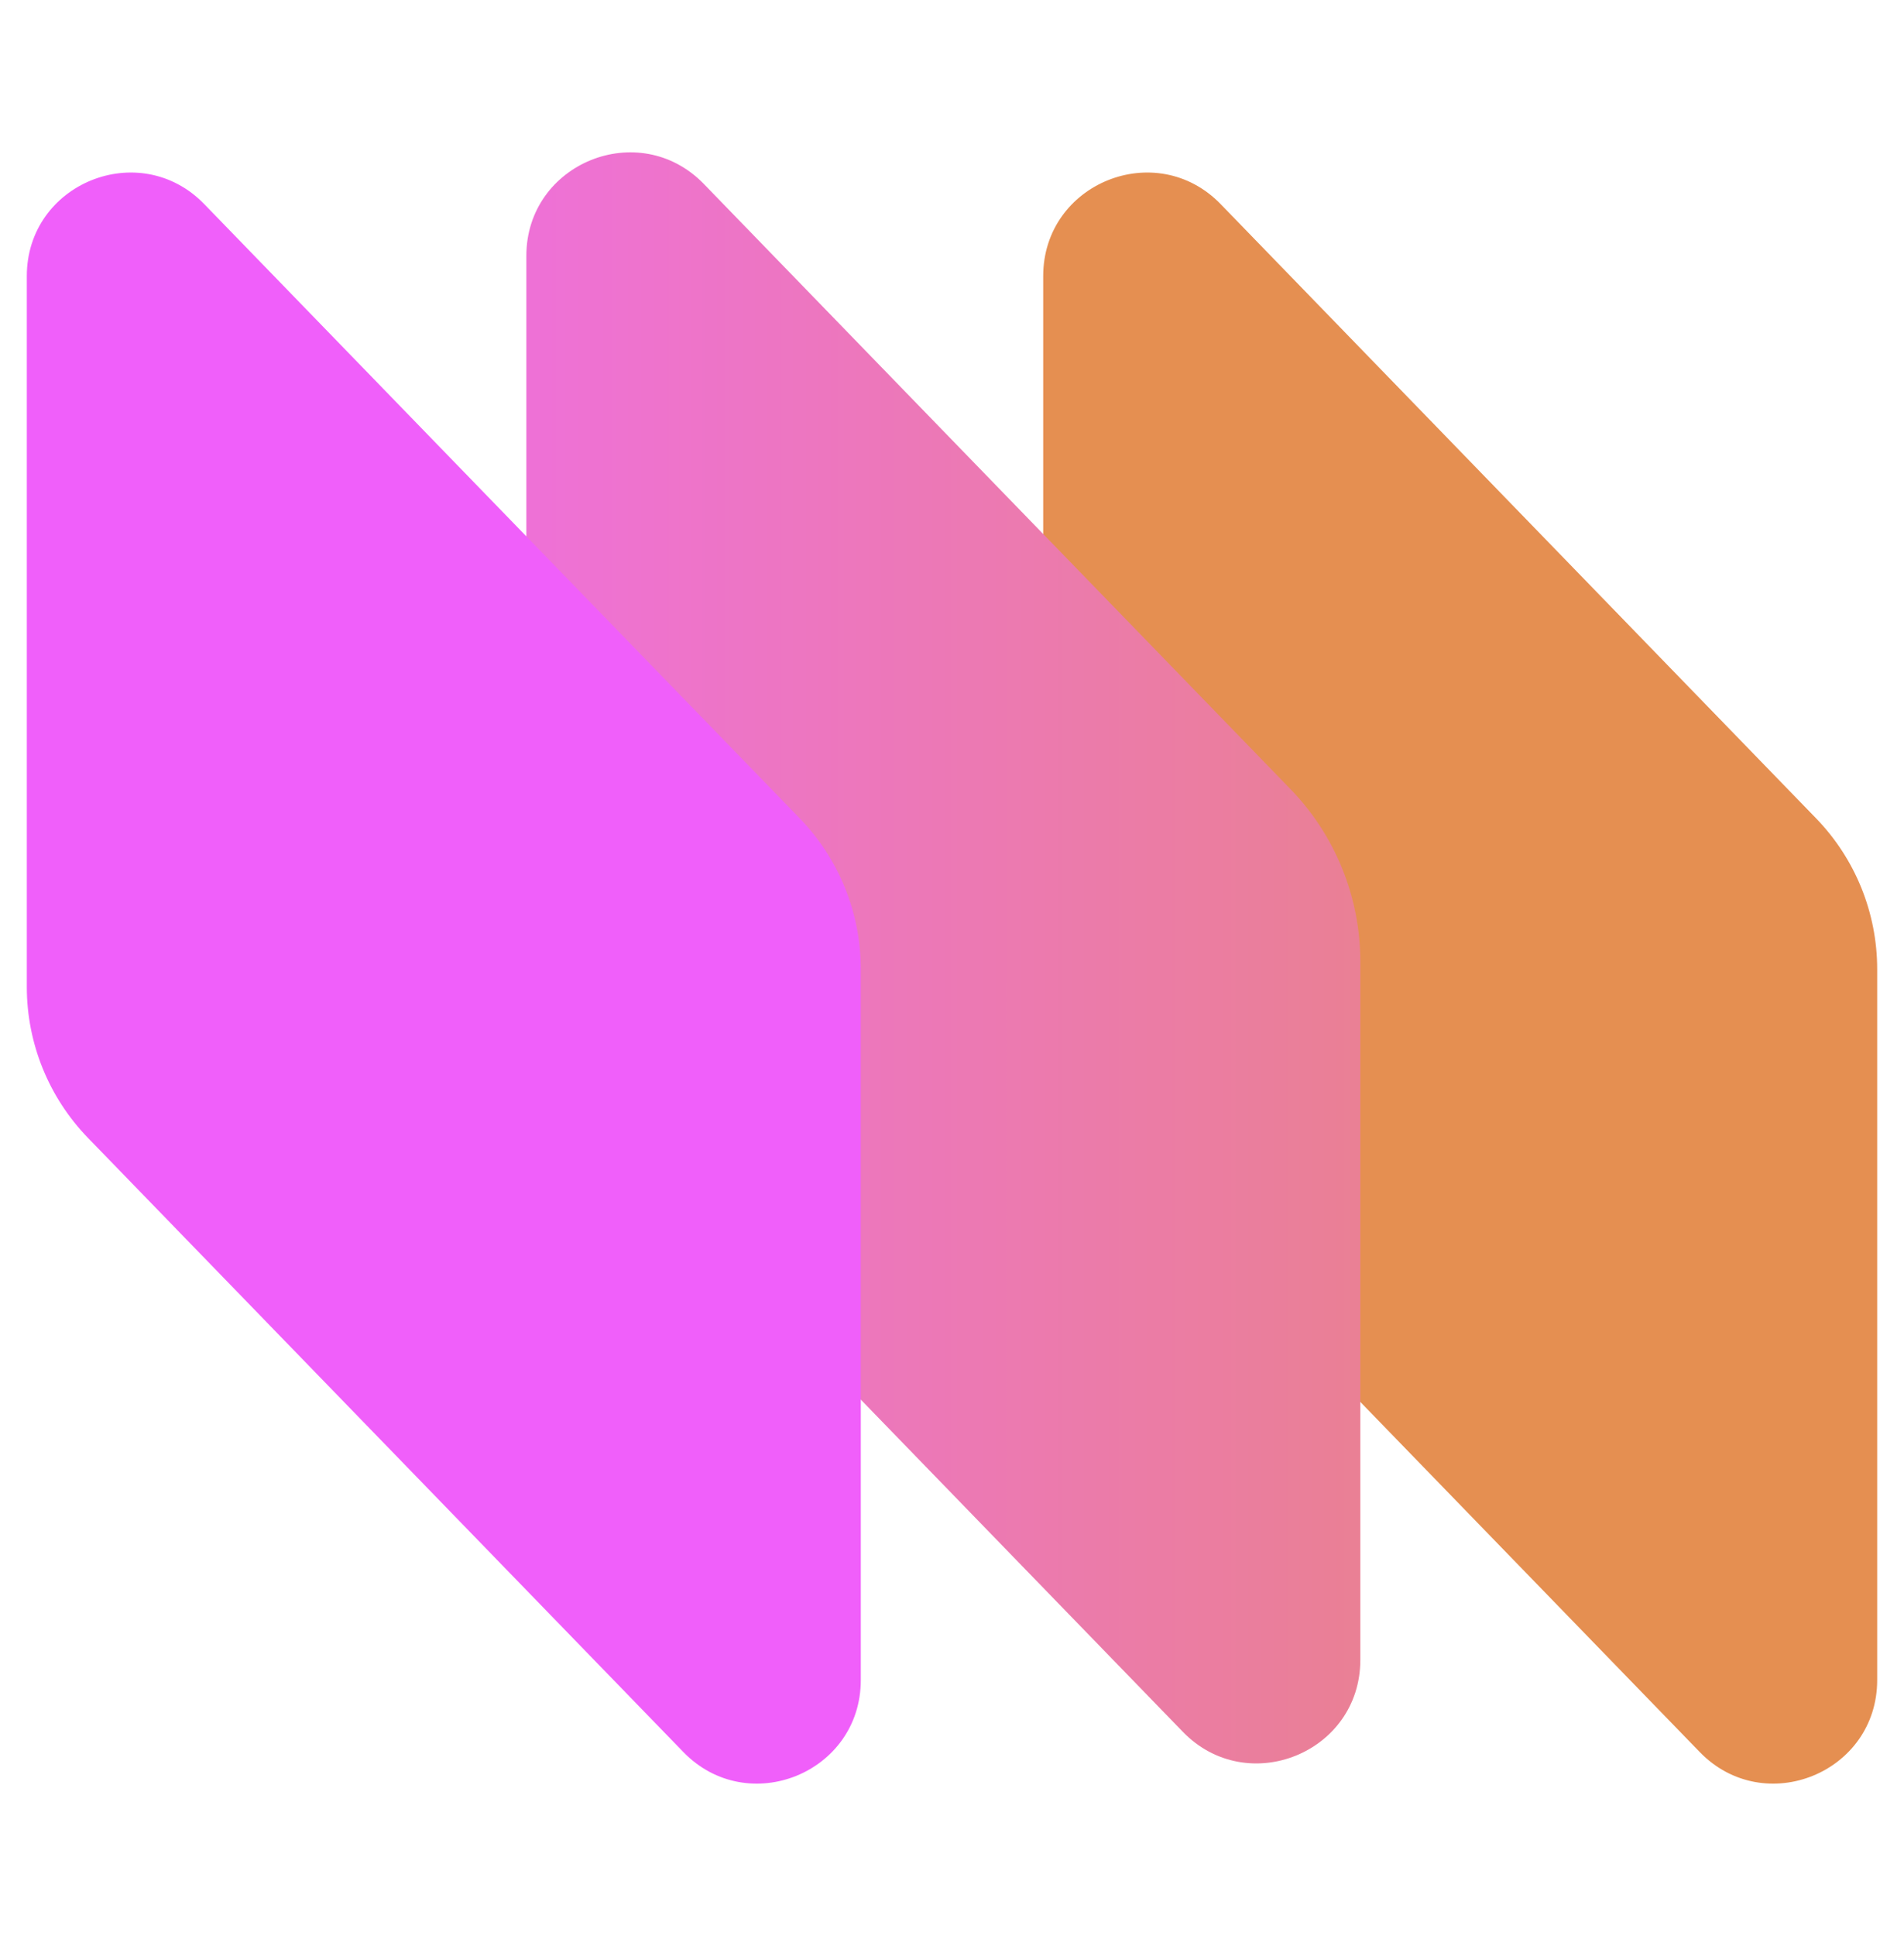 <svg width="61" height="62" viewBox="0 0 61 62" fill="none" xmlns="http://www.w3.org/2000/svg">
<path d="M33.422 8.842C33.422 5.869 37.038 4.403 39.108 6.538L58.182 26.206C59.438 27.501 60.141 29.234 60.141 31.039V53.804C60.141 56.778 56.525 58.243 54.455 56.108L35.381 36.441C34.124 35.145 33.422 33.412 33.422 31.608V8.842Z" fill="#E58F51"/>
<path d="M16.863 8.196C16.863 5.222 20.479 3.757 22.549 5.891L41.342 25.269C42.779 26.75 43.582 28.733 43.582 30.797V53.158C43.582 56.131 39.966 57.596 37.896 55.462L18.822 35.794C17.566 34.499 16.863 32.765 16.863 30.961V8.196Z" fill="url(#paint0_linear_1244_35559)"/>
<path d="M0.859 8.842C0.859 5.869 4.475 4.403 6.545 6.538L25.62 26.206C26.876 27.501 27.578 29.234 27.578 31.039V53.804C27.578 56.778 23.962 58.243 21.892 56.108L2.818 36.441C1.562 35.145 0.859 33.412 0.859 31.608V8.842Z" fill="#F05FFA"/>
<defs>
<linearGradient id="paint0_linear_1244_35559" x1="2.5" y1="31" x2="71" y2="31" gradientUnits="userSpaceOnUse">
<stop stop-color="#F169FA"/>
<stop offset="1" stop-color="#E58F51"/>
</linearGradient>
</defs>
</svg>
